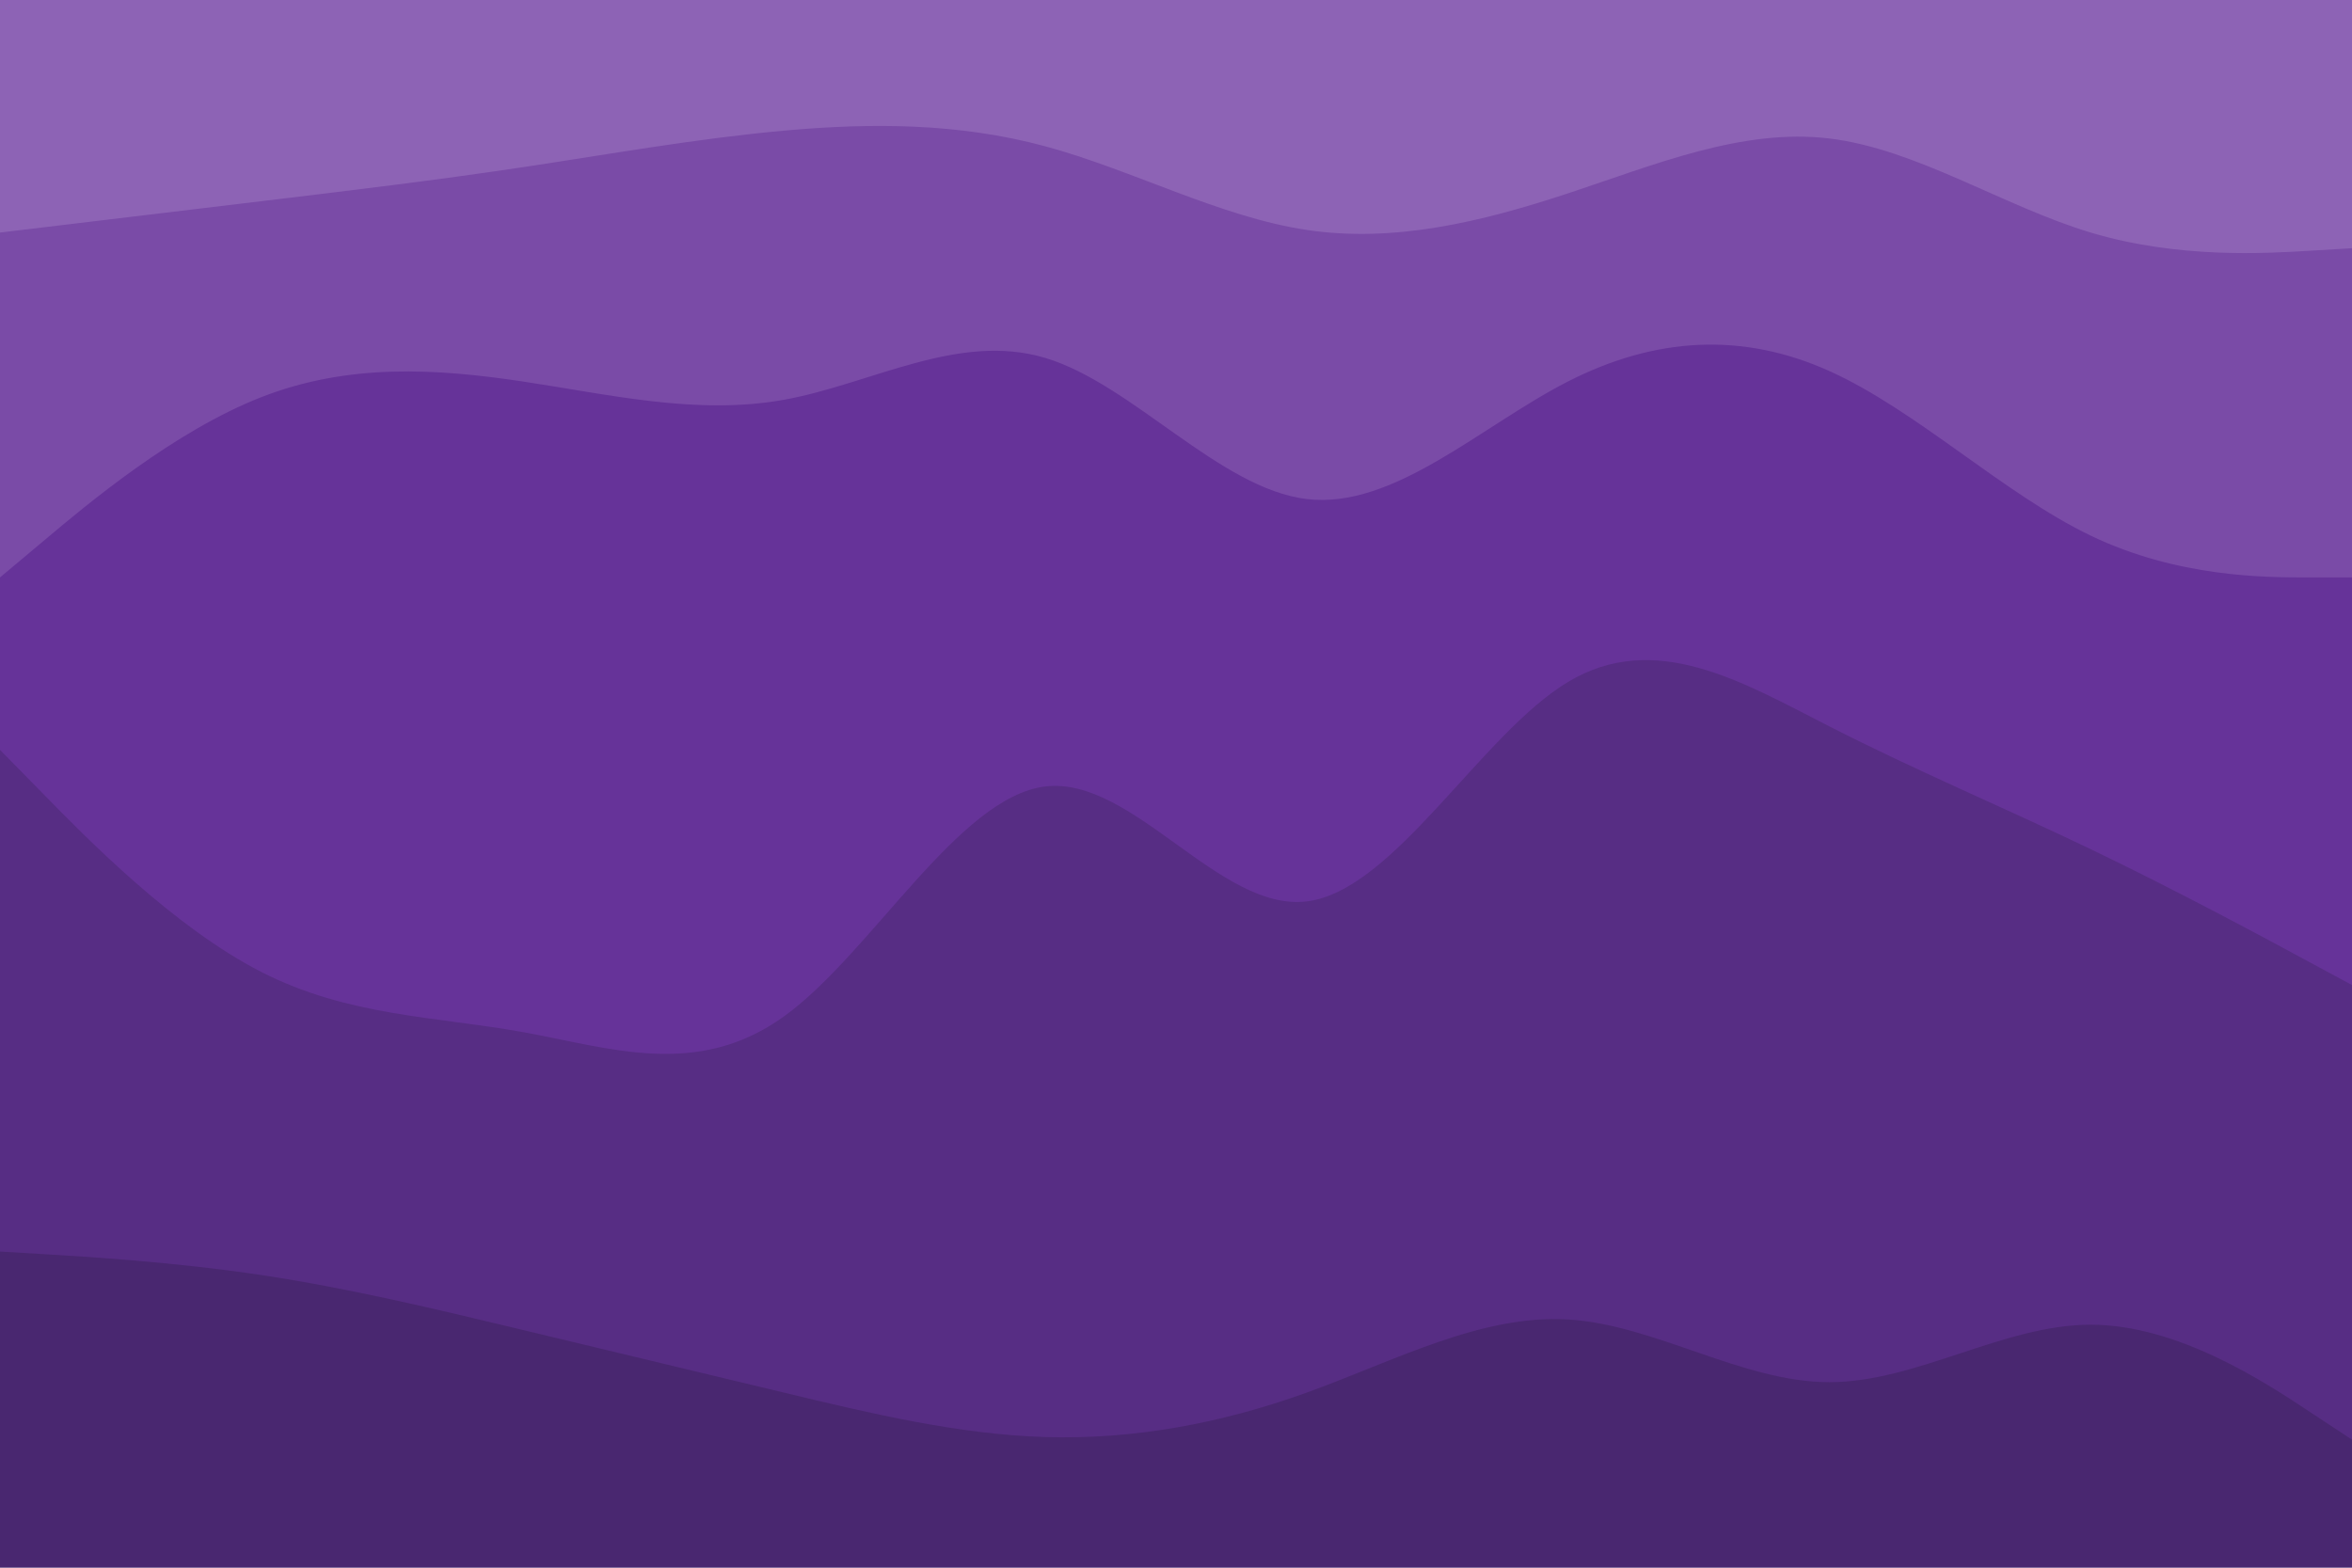 <svg id="visual" viewBox="0 0 900 600" width="900" height="600" xmlns="http://www.w3.org/2000/svg" xmlns:xlink="http://www.w3.org/1999/xlink" version="1.1"><path d="M0 91L16.7 89C33.3 87 66.7 83 100 79C133.3 75 166.7 71 200 66C233.3 61 266.7 55 300 52C333.3 49 366.7 49 400 58C433.3 67 466.7 85 500 90C533.3 95 566.7 87 600 76C633.3 65 666.7 51 700 55C733.3 59 766.7 81 800 91C833.3 101 866.7 99 883.3 98L900 97L900 0L883.3 0C866.7 0 833.3 0 800 0C766.7 0 733.3 0 700 0C666.7 0 633.3 0 600 0C566.7 0 533.3 0 500 0C466.7 0 433.3 0 400 0C366.7 0 333.3 0 300 0C266.7 0 233.3 0 200 0C166.7 0 133.3 0 100 0C66.7 0 33.3 0 16.7 0L0 0Z" fill="#8d63b5"></path><path d="M0 223L16.7 209C33.3 195 66.7 167 100 154C133.3 141 166.7 143 200 148C233.3 153 266.7 161 300 155C333.3 149 366.7 129 400 139C433.3 149 466.7 189 500 193C533.3 197 566.7 165 600 148C633.3 131 666.7 129 700 144C733.3 159 766.7 191 800 207C833.3 223 866.7 223 883.3 223L900 223L900 95L883.3 96C866.7 97 833.3 99 800 89C766.7 79 733.3 57 700 53C666.7 49 633.3 63 600 74C566.7 85 533.3 93 500 88C466.7 83 433.3 65 400 56C366.7 47 333.3 47 300 50C266.7 53 233.3 59 200 64C166.7 69 133.3 73 100 77C66.7 81 33.3 85 16.7 87L0 89Z" fill="#7a4ba7"></path><path d="M0 289L16.7 306C33.3 323 66.7 357 100 374C133.3 391 166.7 391 200 397C233.3 403 266.7 415 300 391C333.3 367 366.7 307 400 303C433.3 299 466.7 351 500 347C533.3 343 566.7 283 600 263C633.3 243 666.7 263 700 280C733.3 297 766.7 311 800 327C833.3 343 866.7 361 883.3 370L900 379L900 221L883.3 221C866.7 221 833.3 221 800 205C766.7 189 733.3 157 700 142C666.7 127 633.3 129 600 146C566.7 163 533.3 195 500 191C466.7 187 433.3 147 400 137C366.7 127 333.3 147 300 153C266.7 159 233.3 151 200 146C166.7 141 133.3 139 100 152C66.7 165 33.3 193 16.7 207L0 221Z" fill="#663399"></path><path d="M0 481L16.7 482C33.3 483 66.7 485 100 490C133.3 495 166.7 503 200 511C233.3 519 266.7 527 300 535C333.3 543 366.7 551 400 552C433.3 553 466.7 547 500 535C533.3 523 566.7 505 600 507C633.3 509 666.7 531 700 531C733.3 531 766.7 509 800 509C833.3 509 866.7 531 883.3 542L900 553L900 377L883.3 368C866.7 359 833.3 341 800 325C766.7 309 733.3 295 700 278C666.7 261 633.3 241 600 261C566.7 281 533.3 341 500 345C466.7 349 433.3 297 400 301C366.7 305 333.3 365 300 389C266.7 413 233.3 401 200 395C166.7 389 133.3 389 100 372C66.7 355 33.3 321 16.7 304L0 287Z" fill="#572d84"></path><path d="M0 601L16.7 601C33.3 601 66.7 601 100 601C133.3 601 166.7 601 200 601C233.3 601 266.7 601 300 601C333.3 601 366.7 601 400 601C433.3 601 466.7 601 500 601C533.3 601 566.7 601 600 601C633.3 601 666.7 601 700 601C733.3 601 766.7 601 800 601C833.3 601 866.7 601 883.3 601L900 601L900 551L883.3 540C866.7 529 833.3 507 800 507C766.7 507 733.3 529 700 529C666.7 529 633.3 507 600 505C566.7 503 533.3 521 500 533C466.7 545 433.3 551 400 550C366.7 549 333.3 541 300 533C266.7 525 233.3 517 200 509C166.7 501 133.3 493 100 488C66.7 483 33.3 481 16.7 480L0 479Z" fill="#492770"></path></svg>